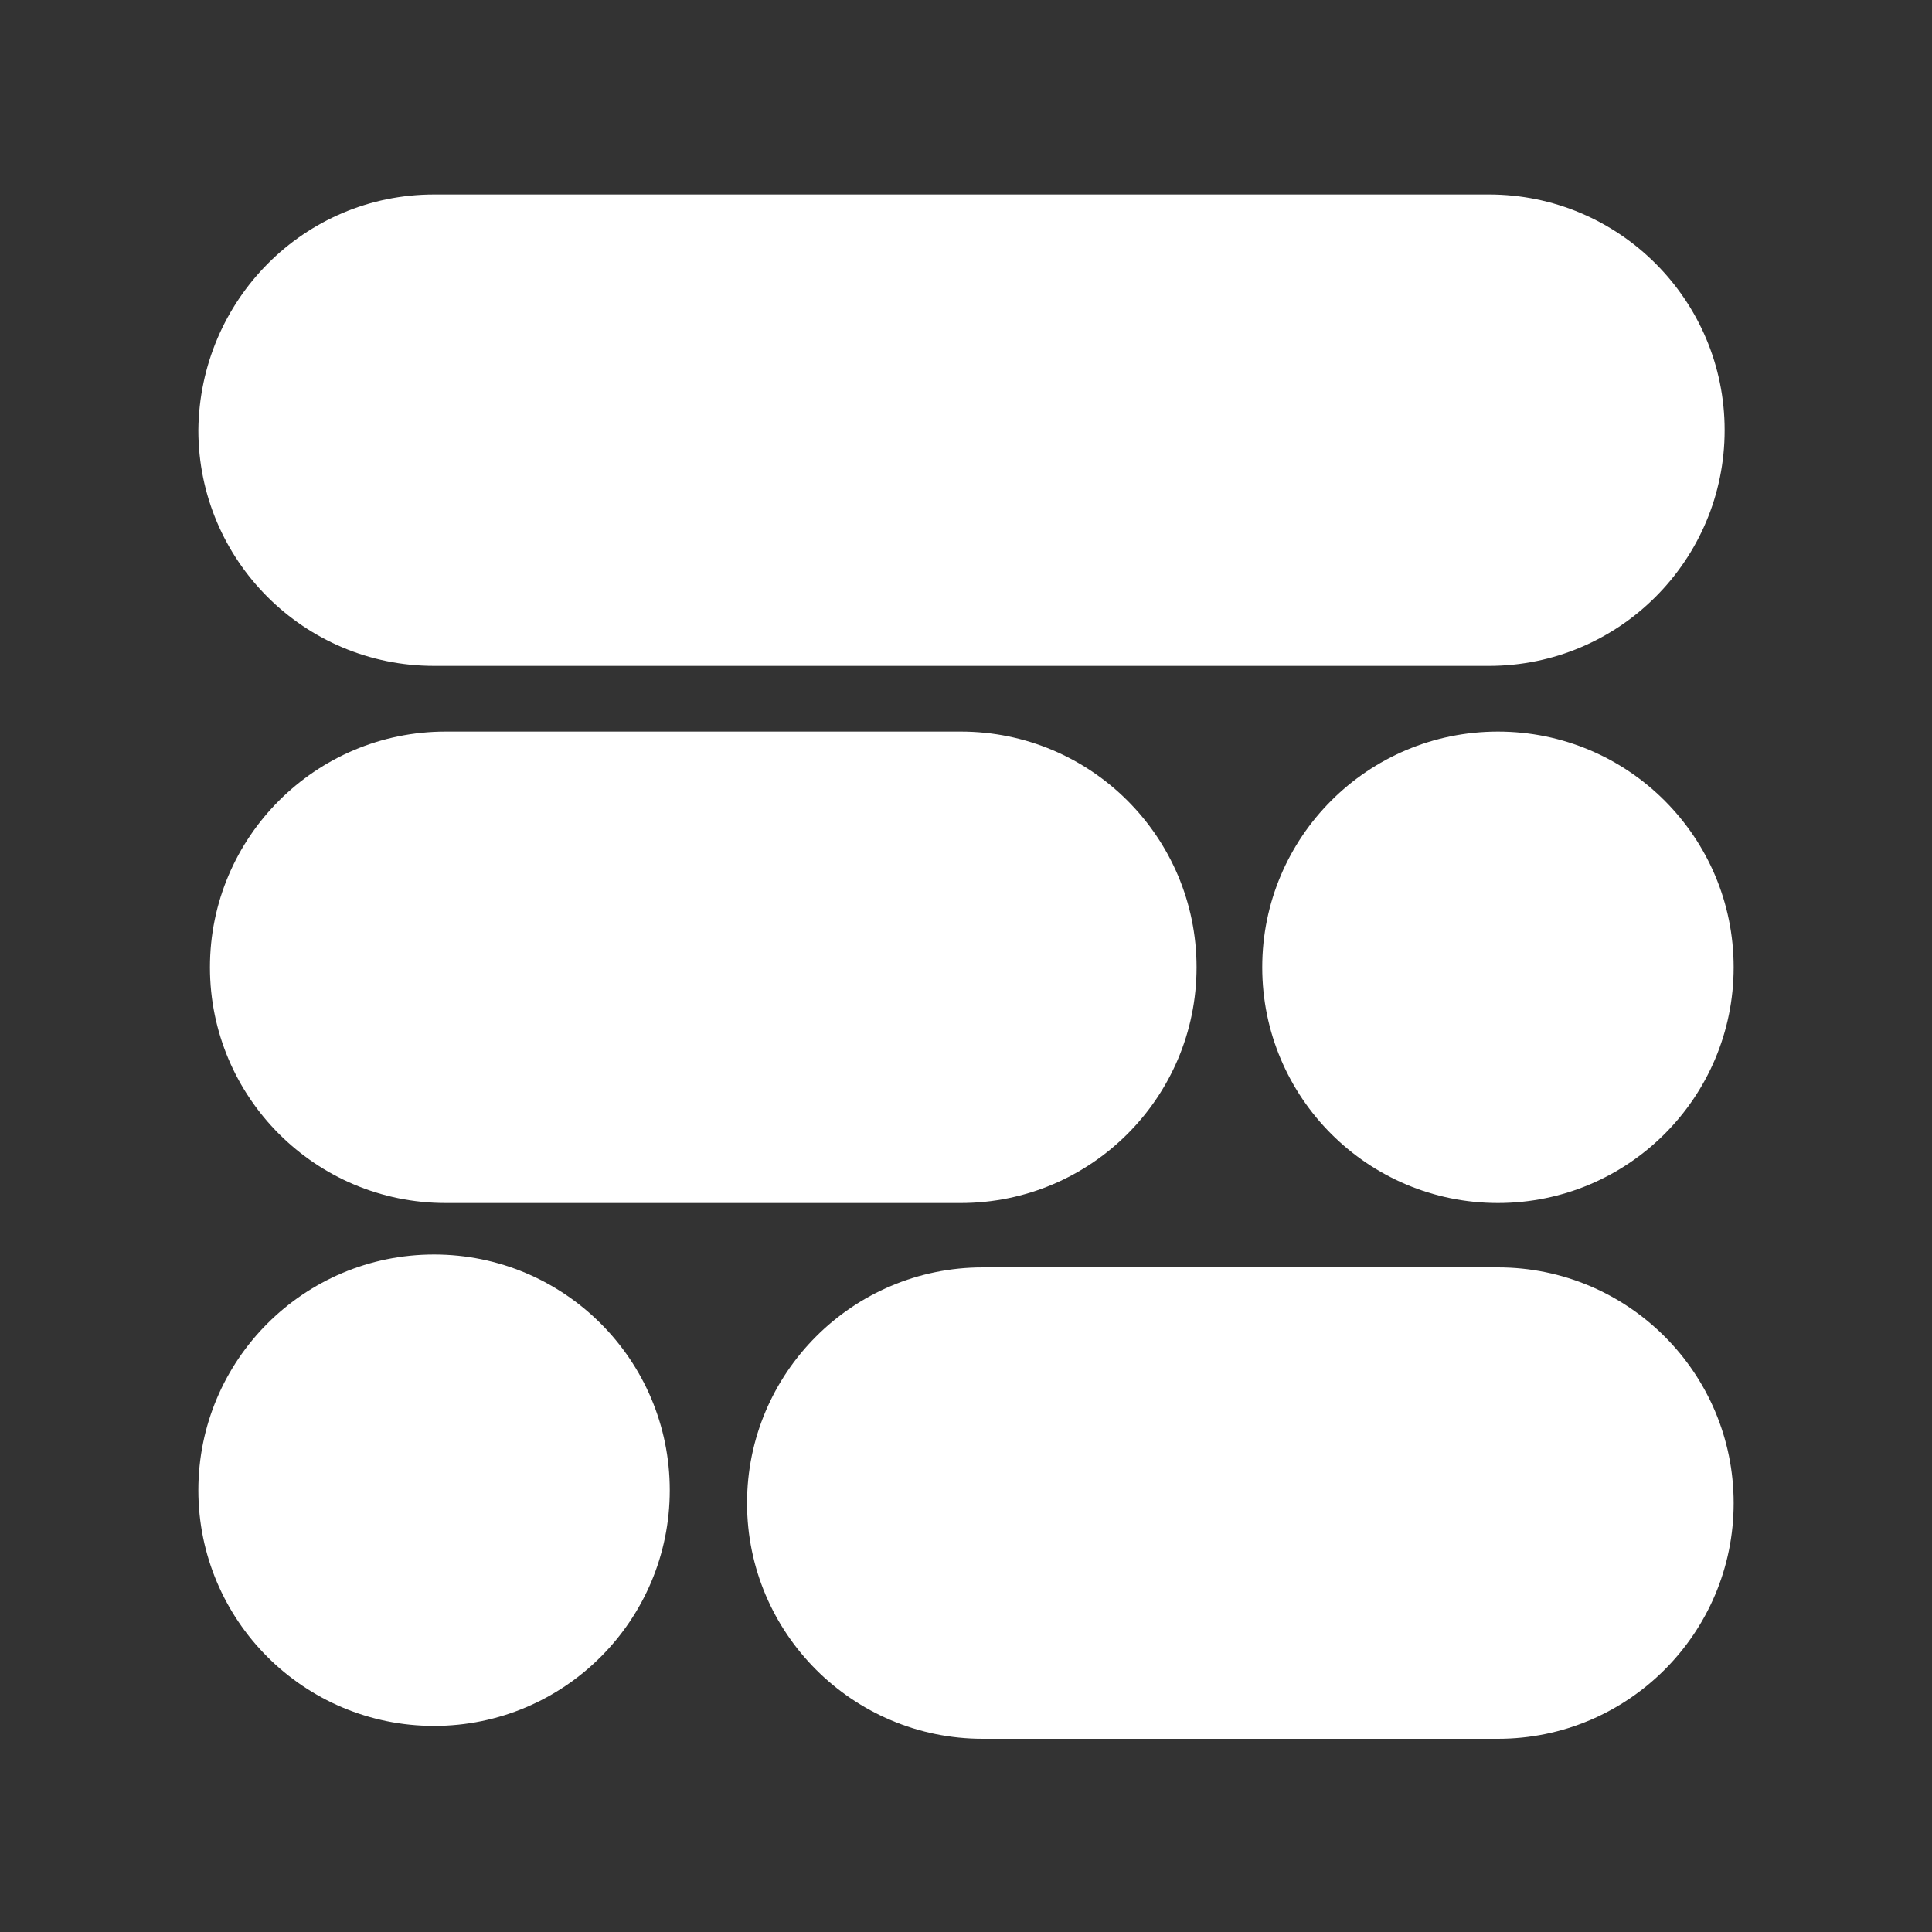 <?xml version="1.0" encoding="utf-8"?>
<!-- Generator: Adobe Illustrator 26.5.3, SVG Export Plug-In . SVG Version: 6.00 Build 0)  -->
<svg version="1.1" xmlns="http://www.w3.org/2000/svg" xmlns:xlink="http://www.w3.org/1999/xlink" x="0px" y="0px"
	 viewBox="0 0 150 150" style="enable-background:new 0 0 150 150;" xml:space="preserve">
<rect x="0" y="0" width="150" height="150" fill="#333333" stroke="none"/>
<style type="text/css">
	.st0{fill:none;}
	.st1{fill:#FFFFFF;}
</style>
<g id="grid">
	<g>
		<rect x="135" class="st0" width="15" height="15"/>
		<rect x="135" y="135" class="st0" width="15" height="15"/>
	</g>
	<g>
		<rect class="st0" width="15" height="15"/>
		<rect y="135" class="st0" width="15" height="15"/>
	</g>
</g>
<g id="logo">
	<g>
		<path class="st1" d="M33.7,15.1h81.9c10.1,0,18.3,8.2,18.3,18.3l0,0c0,10.1-8.2,18.3-18.3,18.3H33.7c-10.1,0-18.3-8.2-18.3-18.3
			l0,0C15.5,23.3,23.6,15.1,33.7,15.1z"/>
		<path class="st1" d="M34.6,56.8h40c10.1,0,18.3,8.2,18.3,18.3l0,0c0,10.1-8.2,18.3-18.3,18.3h-40c-10.1,0-18.3-8.2-18.3-18.3l0,0
			C16.3,65,24.5,56.8,34.6,56.8z"/>
		<path class="st1" d="M76.3,98.4h40c10.1,0,18.3,8.2,18.3,18.3v0c0,10.1-8.2,18.3-18.3,18.3h-40c-10.1,0-18.3-8.2-18.3-18.3v0
			C58,106.6,66.2,98.4,76.3,98.4z"/>
		<circle class="st1" cx="116.3" cy="75.1" r="18.3"/>
		<circle class="st1" cx="33.7" cy="115.7" r="18.3"/>
	</g>
</g>
</svg>
